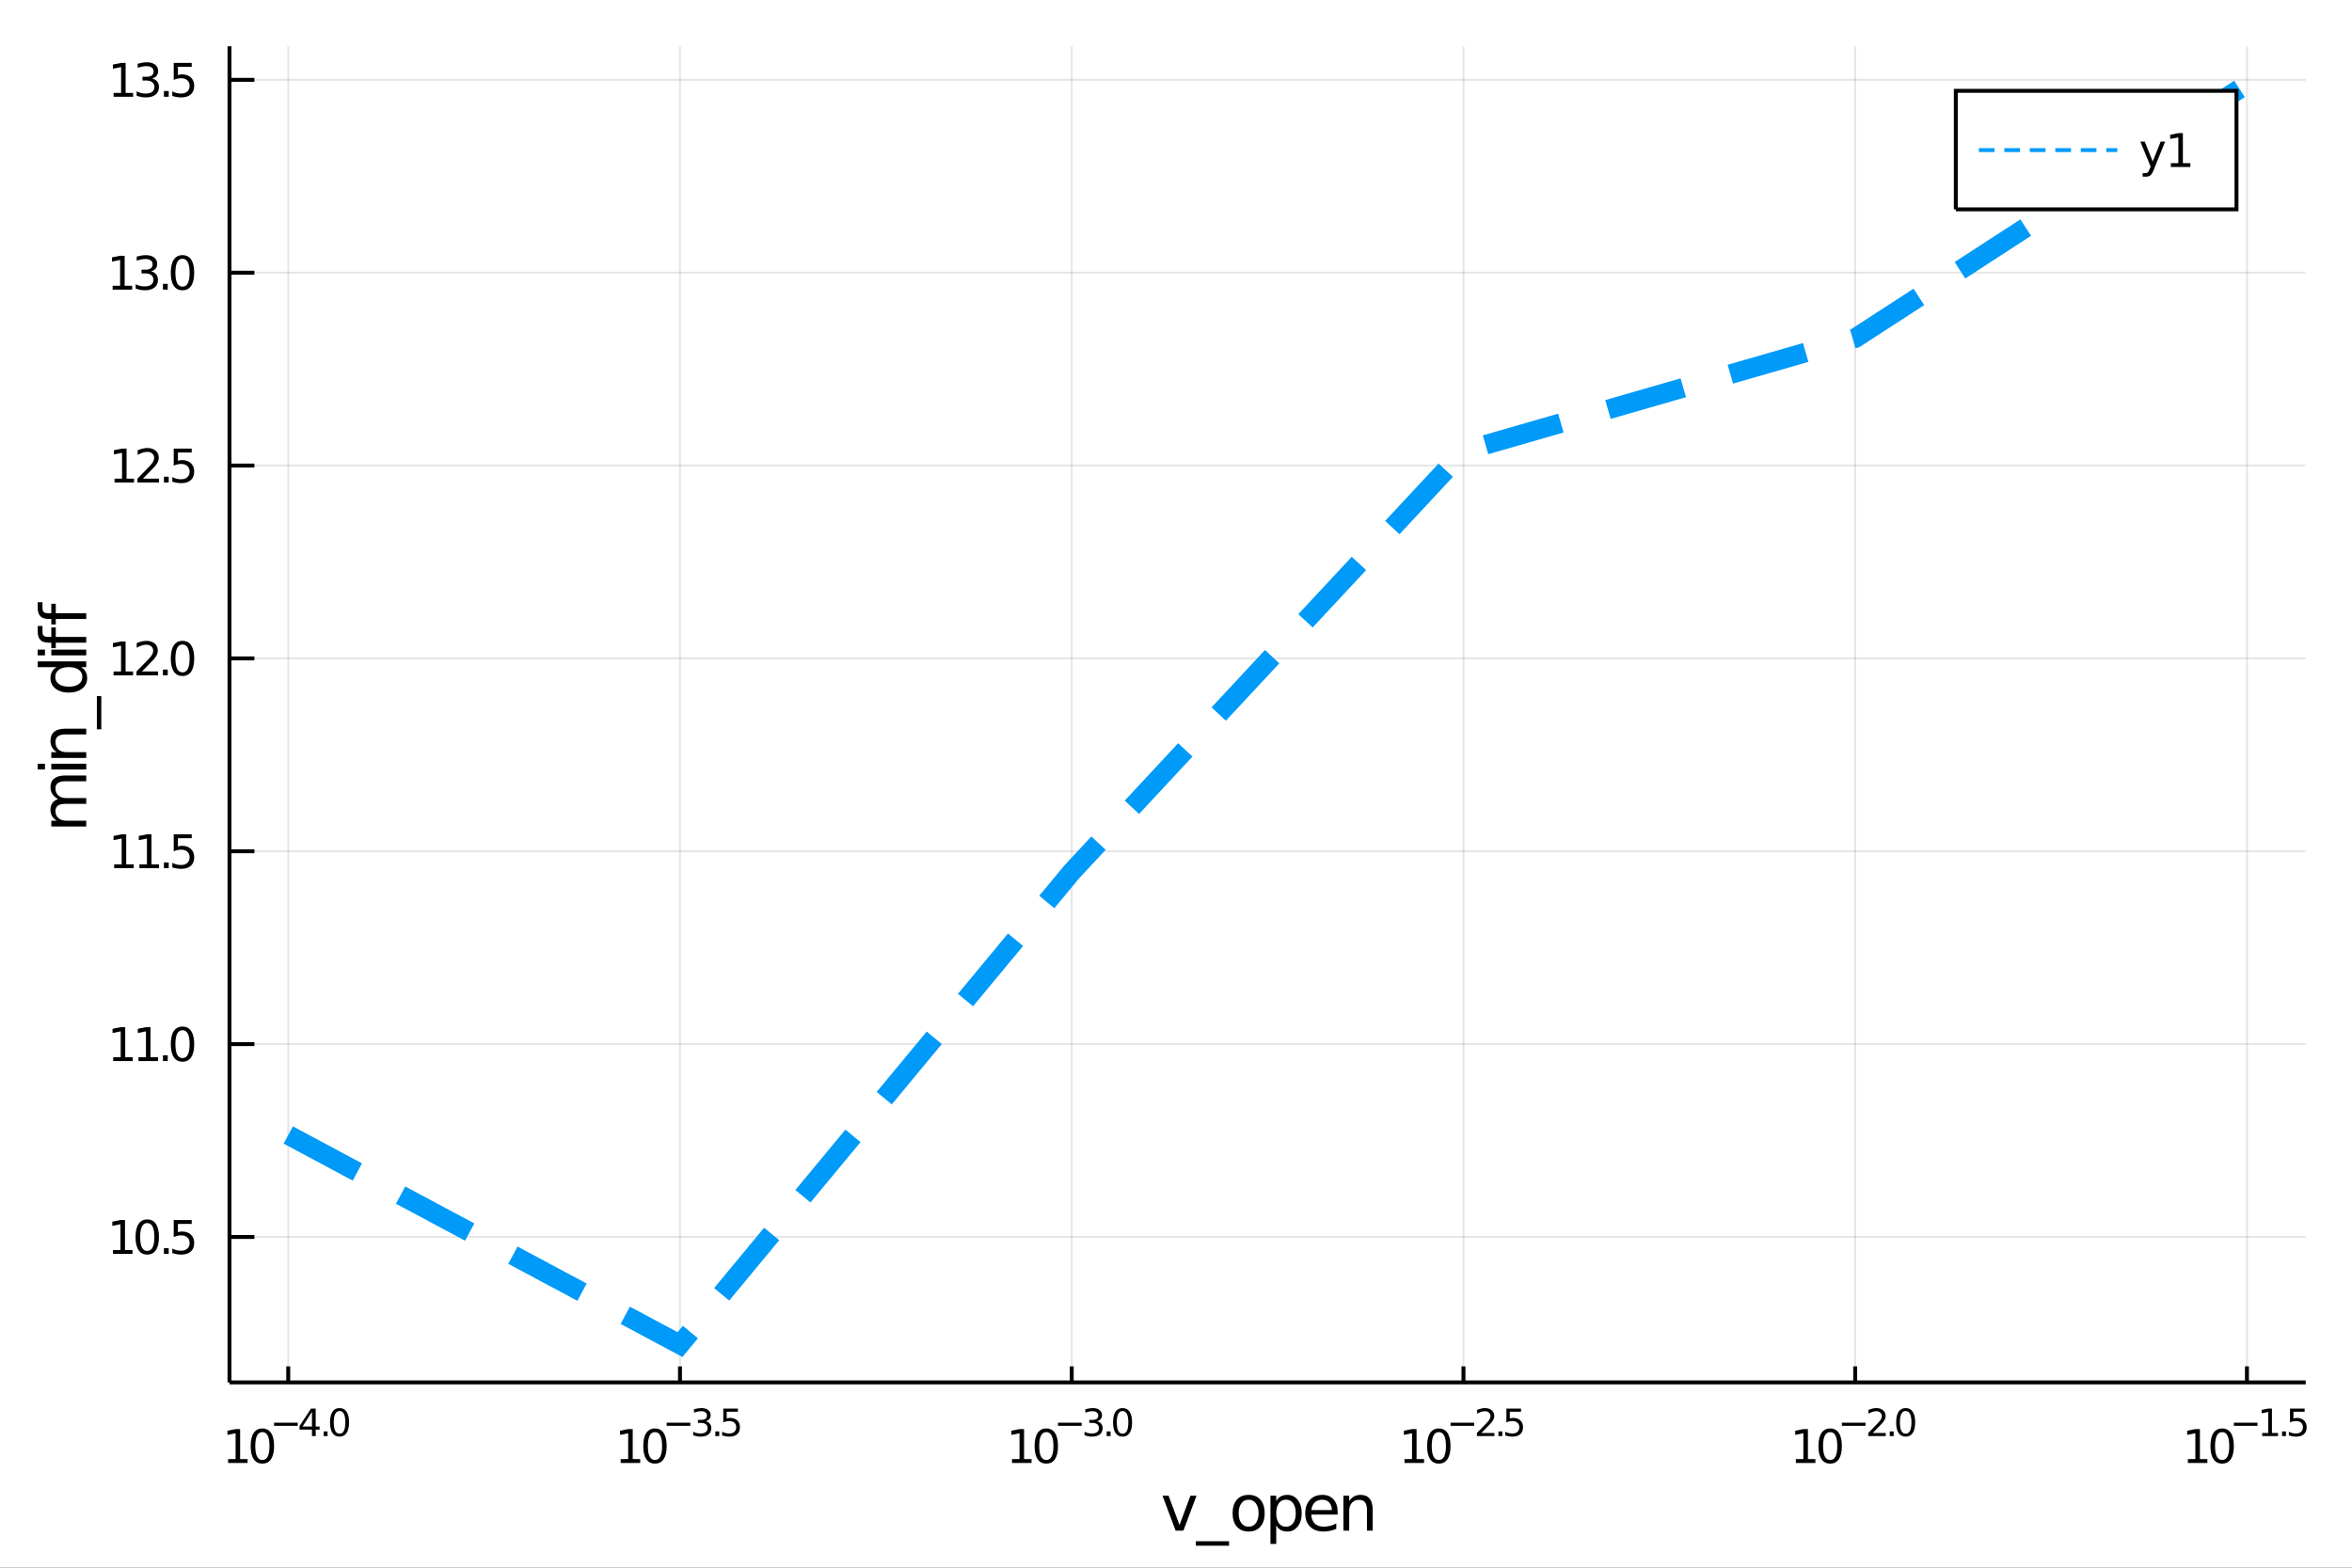 <?xml version="1.0" encoding="utf-8"?>
<svg xmlns="http://www.w3.org/2000/svg" xmlns:xlink="http://www.w3.org/1999/xlink" width="600" height="400" viewBox="0 0 2400 1600">
<rect x="0" y="0" width="2400" height="1600" fill="#333333" stroke="none"/>
<defs>
  <clipPath id="clip120">
    <rect x="0" y="0" width="2400" height="1600"/>
  </clipPath>
</defs>
<path clip-path="url(#clip120)" d="
M0 1600 L2400 1600 L2400 0 L0 0  Z
  " fill="#ffffff" fill-rule="evenodd" fill-opacity="1"/>
<defs>
  <clipPath id="clip121">
    <rect x="480" y="0" width="1681" height="1600"/>
  </clipPath>
</defs>
<path clip-path="url(#clip120)" d="
M234.172 1410.9 L2352.76 1410.9 L2352.76 47.244 L234.172 47.244  Z
  " fill="#ffffff" fill-rule="evenodd" fill-opacity="1"/>
<defs>
  <clipPath id="clip122">
    <rect x="234" y="47" width="2120" height="1365"/>
  </clipPath>
</defs>
<polyline clip-path="url(#clip122)" style="stroke:#000000; stroke-width:2; stroke-opacity:0.1; fill:none" points="
  294.132,1410.9 294.132,47.244 
  "/>
<polyline clip-path="url(#clip122)" style="stroke:#000000; stroke-width:2; stroke-opacity:0.1; fill:none" points="
  693.865,1410.9 693.865,47.244 
  "/>
<polyline clip-path="url(#clip122)" style="stroke:#000000; stroke-width:2; stroke-opacity:0.1; fill:none" points="
  1093.6,1410.9 1093.6,47.244 
  "/>
<polyline clip-path="url(#clip122)" style="stroke:#000000; stroke-width:2; stroke-opacity:0.1; fill:none" points="
  1493.33,1410.9 1493.33,47.244 
  "/>
<polyline clip-path="url(#clip122)" style="stroke:#000000; stroke-width:2; stroke-opacity:0.1; fill:none" points="
  1893.06,1410.9 1893.06,47.244 
  "/>
<polyline clip-path="url(#clip122)" style="stroke:#000000; stroke-width:2; stroke-opacity:0.1; fill:none" points="
  2292.8,1410.9 2292.8,47.244 
  "/>
<polyline clip-path="url(#clip120)" style="stroke:#000000; stroke-width:4; stroke-opacity:1; fill:none" points="
  234.172,1410.9 2352.76,1410.9 
  "/>
<polyline clip-path="url(#clip120)" style="stroke:#000000; stroke-width:4; stroke-opacity:1; fill:none" points="
  294.132,1410.9 294.132,1394.53 
  "/>
<polyline clip-path="url(#clip120)" style="stroke:#000000; stroke-width:4; stroke-opacity:1; fill:none" points="
  693.865,1410.9 693.865,1394.53 
  "/>
<polyline clip-path="url(#clip120)" style="stroke:#000000; stroke-width:4; stroke-opacity:1; fill:none" points="
  1093.6,1410.9 1093.6,1394.53 
  "/>
<polyline clip-path="url(#clip120)" style="stroke:#000000; stroke-width:4; stroke-opacity:1; fill:none" points="
  1493.33,1410.9 1493.33,1394.53 
  "/>
<polyline clip-path="url(#clip120)" style="stroke:#000000; stroke-width:4; stroke-opacity:1; fill:none" points="
  1893.06,1410.9 1893.06,1394.53 
  "/>
<polyline clip-path="url(#clip120)" style="stroke:#000000; stroke-width:4; stroke-opacity:1; fill:none" points="
  2292.8,1410.9 2292.8,1394.53 
  "/>
<path clip-path="url(#clip120)" d="M 0 0 M232.761 1489.17 L240.4 1489.17 L240.4 1462.8 L232.09 1464.47 L232.09 1460.21 L240.354 1458.54 L245.03 1458.54 L245.03 1489.17 L252.668 1489.17 L252.668 1493.1 L232.761 1493.1 L232.761 1489.17 Z" fill="#000000" fill-rule="evenodd" fill-opacity="1" /><path clip-path="url(#clip120)" d="M 0 0 M267.738 1461.62 Q264.127 1461.62 262.298 1465.19 Q260.493 1468.73 260.493 1475.86 Q260.493 1482.97 262.298 1486.53 Q264.127 1490.07 267.738 1490.07 Q271.372 1490.07 273.178 1486.53 Q275.006 1482.97 275.006 1475.86 Q275.006 1468.73 273.178 1465.19 Q271.372 1461.62 267.738 1461.62 M267.738 1457.92 Q273.548 1457.92 276.604 1462.53 Q279.682 1467.11 279.682 1475.86 Q279.682 1484.59 276.604 1489.19 Q273.548 1493.78 267.738 1493.78 Q261.928 1493.78 258.849 1489.19 Q255.793 1484.59 255.793 1475.86 Q255.793 1467.11 258.849 1462.53 Q261.928 1457.92 267.738 1457.92 Z" fill="#000000" fill-rule="evenodd" fill-opacity="1" /><path clip-path="url(#clip120)" d="M 0 0 M279.682 1452.02 L303.794 1452.02 L303.794 1455.22 L279.682 1455.22 L279.682 1452.02 Z" fill="#000000" fill-rule="evenodd" fill-opacity="1" /><path clip-path="url(#clip120)" d="M 0 0 M318.351 1440.92 L308.759 1455.91 L318.351 1455.91 L318.351 1440.92 M317.354 1437.61 L322.131 1437.61 L322.131 1455.91 L326.137 1455.91 L326.137 1459.07 L322.131 1459.07 L322.131 1465.69 L318.351 1465.69 L318.351 1459.07 L305.675 1459.07 L305.675 1455.41 L317.354 1437.61 Z" fill="#000000" fill-rule="evenodd" fill-opacity="1" /><path clip-path="url(#clip120)" d="M 0 0 M330.256 1460.92 L334.225 1460.92 L334.225 1465.69 L330.256 1465.69 L330.256 1460.92 Z" fill="#000000" fill-rule="evenodd" fill-opacity="1" /><path clip-path="url(#clip120)" d="M 0 0 M346.469 1440.11 Q343.535 1440.11 342.049 1443.01 Q340.582 1445.89 340.582 1451.68 Q340.582 1457.46 342.049 1460.35 Q343.535 1463.23 346.469 1463.23 Q349.421 1463.23 350.888 1460.35 Q352.374 1457.46 352.374 1451.68 Q352.374 1445.89 350.888 1443.01 Q349.421 1440.11 346.469 1440.11 M346.469 1437.11 Q351.189 1437.11 353.672 1440.85 Q356.173 1444.57 356.173 1451.68 Q356.173 1458.77 353.672 1462.51 Q351.189 1466.24 346.469 1466.24 Q341.748 1466.24 339.246 1462.51 Q336.764 1458.77 336.764 1451.68 Q336.764 1444.57 339.246 1440.85 Q341.748 1437.11 346.469 1437.11 Z" fill="#000000" fill-rule="evenodd" fill-opacity="1" /><path clip-path="url(#clip120)" d="M 0 0 M633.359 1489.17 L640.998 1489.17 L640.998 1462.8 L632.688 1464.47 L632.688 1460.21 L640.952 1458.54 L645.628 1458.54 L645.628 1489.17 L653.267 1489.17 L653.267 1493.1 L633.359 1493.1 L633.359 1489.17 Z" fill="#000000" fill-rule="evenodd" fill-opacity="1" /><path clip-path="url(#clip120)" d="M 0 0 M668.336 1461.62 Q664.725 1461.62 662.896 1465.19 Q661.091 1468.73 661.091 1475.86 Q661.091 1482.97 662.896 1486.53 Q664.725 1490.07 668.336 1490.07 Q671.97 1490.07 673.776 1486.53 Q675.604 1482.97 675.604 1475.86 Q675.604 1468.73 673.776 1465.19 Q671.97 1461.62 668.336 1461.62 M668.336 1457.92 Q674.146 1457.92 677.202 1462.53 Q680.28 1467.11 680.28 1475.86 Q680.28 1484.59 677.202 1489.19 Q674.146 1493.78 668.336 1493.78 Q662.526 1493.78 659.447 1489.19 Q656.392 1484.59 656.392 1475.86 Q656.392 1467.11 659.447 1462.53 Q662.526 1457.92 668.336 1457.92 Z" fill="#000000" fill-rule="evenodd" fill-opacity="1" /><path clip-path="url(#clip120)" d="M 0 0 M680.28 1452.02 L704.392 1452.02 L704.392 1455.22 L680.28 1455.22 L680.28 1452.02 Z" fill="#000000" fill-rule="evenodd" fill-opacity="1" /><path clip-path="url(#clip120)" d="M 0 0 M720.021 1450.55 Q722.748 1451.14 724.272 1452.98 Q725.814 1454.82 725.814 1457.53 Q725.814 1461.69 722.955 1463.96 Q720.096 1466.24 714.83 1466.24 Q713.062 1466.24 711.181 1465.88 Q709.319 1465.54 707.326 1464.85 L707.326 1461.18 Q708.906 1462.1 710.786 1462.57 Q712.667 1463.04 714.717 1463.04 Q718.291 1463.04 720.153 1461.63 Q722.034 1460.22 722.034 1457.53 Q722.034 1455.05 720.284 1453.66 Q718.554 1452.25 715.451 1452.25 L712.178 1452.25 L712.178 1449.12 L715.601 1449.12 Q718.404 1449.12 719.889 1448.01 Q721.375 1446.89 721.375 1444.78 Q721.375 1442.62 719.833 1441.47 Q718.31 1440.3 715.451 1440.3 Q713.89 1440.3 712.103 1440.64 Q710.316 1440.98 708.172 1441.69 L708.172 1438.31 Q710.335 1437.71 712.216 1437.41 Q714.115 1437.11 715.789 1437.11 Q720.115 1437.11 722.635 1439.08 Q725.156 1441.04 725.156 1444.38 Q725.156 1446.72 723.82 1448.33 Q722.485 1449.93 720.021 1450.55 Z" fill="#000000" fill-rule="evenodd" fill-opacity="1" /><path clip-path="url(#clip120)" d="M 0 0 M729.933 1460.92 L733.901 1460.92 L733.901 1465.69 L729.933 1465.69 L729.933 1460.92 Z" fill="#000000" fill-rule="evenodd" fill-opacity="1" /><path clip-path="url(#clip120)" d="M 0 0 M738.058 1437.61 L752.972 1437.61 L752.972 1440.81 L741.537 1440.81 L741.537 1447.69 Q742.365 1447.41 743.192 1447.28 Q744.02 1447.13 744.847 1447.13 Q749.549 1447.13 752.295 1449.71 Q755.041 1452.28 755.041 1456.68 Q755.041 1461.22 752.22 1463.74 Q749.399 1466.24 744.264 1466.24 Q742.496 1466.24 740.653 1465.94 Q738.829 1465.64 736.873 1465.04 L736.873 1461.22 Q738.566 1462.14 740.371 1462.59 Q742.177 1463.04 744.189 1463.04 Q747.443 1463.04 749.342 1461.33 Q751.242 1459.62 751.242 1456.68 Q751.242 1453.75 749.342 1452.04 Q747.443 1450.33 744.189 1450.33 Q742.666 1450.33 741.142 1450.67 Q739.638 1451 738.058 1451.72 L738.058 1437.61 Z" fill="#000000" fill-rule="evenodd" fill-opacity="1" /><path clip-path="url(#clip120)" d="M 0 0 M1032.69 1489.17 L1040.33 1489.17 L1040.33 1462.8 L1032.02 1464.47 L1032.02 1460.21 L1040.28 1458.54 L1044.96 1458.54 L1044.96 1489.17 L1052.6 1489.17 L1052.6 1493.1 L1032.69 1493.1 L1032.69 1489.17 Z" fill="#000000" fill-rule="evenodd" fill-opacity="1" /><path clip-path="url(#clip120)" d="M 0 0 M1067.66 1461.62 Q1064.05 1461.62 1062.22 1465.19 Q1060.42 1468.73 1060.42 1475.86 Q1060.42 1482.97 1062.22 1486.53 Q1064.05 1490.07 1067.66 1490.07 Q1071.3 1490.07 1073.1 1486.53 Q1074.93 1482.97 1074.93 1475.86 Q1074.93 1468.73 1073.1 1465.19 Q1071.3 1461.62 1067.66 1461.62 M1067.66 1457.92 Q1073.47 1457.92 1076.53 1462.53 Q1079.61 1467.11 1079.61 1475.86 Q1079.61 1484.59 1076.53 1489.19 Q1073.47 1493.78 1067.66 1493.78 Q1061.85 1493.78 1058.78 1489.19 Q1055.72 1484.59 1055.72 1475.86 Q1055.72 1467.11 1058.78 1462.53 Q1061.85 1457.92 1067.66 1457.92 Z" fill="#000000" fill-rule="evenodd" fill-opacity="1" /><path clip-path="url(#clip120)" d="M 0 0 M1079.61 1452.02 L1103.72 1452.02 L1103.72 1455.22 L1079.61 1455.22 L1079.61 1452.02 Z" fill="#000000" fill-rule="evenodd" fill-opacity="1" /><path clip-path="url(#clip120)" d="M 0 0 M1119.35 1450.55 Q1122.08 1451.14 1123.6 1452.98 Q1125.14 1454.82 1125.14 1457.53 Q1125.14 1461.69 1122.28 1463.96 Q1119.42 1466.24 1114.16 1466.24 Q1112.39 1466.24 1110.51 1465.88 Q1108.65 1465.54 1106.65 1464.85 L1106.65 1461.18 Q1108.23 1462.1 1110.11 1462.57 Q1112 1463.04 1114.05 1463.04 Q1117.62 1463.04 1119.48 1461.63 Q1121.36 1460.22 1121.36 1457.53 Q1121.36 1455.05 1119.61 1453.66 Q1117.88 1452.25 1114.78 1452.25 L1111.51 1452.25 L1111.51 1449.12 L1114.93 1449.12 Q1117.73 1449.12 1119.22 1448.01 Q1120.7 1446.89 1120.7 1444.78 Q1120.7 1442.62 1119.16 1441.47 Q1117.64 1440.3 1114.78 1440.3 Q1113.22 1440.3 1111.43 1440.64 Q1109.64 1440.98 1107.5 1441.69 L1107.5 1438.31 Q1109.66 1437.71 1111.54 1437.41 Q1113.44 1437.11 1115.12 1437.11 Q1119.44 1437.11 1121.96 1439.08 Q1124.48 1441.04 1124.48 1444.38 Q1124.48 1446.72 1123.15 1448.33 Q1121.81 1449.93 1119.35 1450.55 Z" fill="#000000" fill-rule="evenodd" fill-opacity="1" /><path clip-path="url(#clip120)" d="M 0 0 M1129.26 1460.92 L1133.23 1460.92 L1133.23 1465.69 L1129.26 1465.69 L1129.26 1460.92 Z" fill="#000000" fill-rule="evenodd" fill-opacity="1" /><path clip-path="url(#clip120)" d="M 0 0 M1145.47 1440.11 Q1142.54 1440.11 1141.05 1443.01 Q1139.59 1445.89 1139.59 1451.68 Q1139.59 1457.46 1141.05 1460.35 Q1142.54 1463.23 1145.47 1463.23 Q1148.43 1463.23 1149.89 1460.35 Q1151.38 1457.46 1151.38 1451.68 Q1151.38 1445.89 1149.89 1443.01 Q1148.43 1440.11 1145.47 1440.11 M1145.47 1437.11 Q1150.19 1437.11 1152.68 1440.85 Q1155.18 1444.57 1155.18 1451.68 Q1155.18 1458.77 1152.68 1462.51 Q1150.19 1466.24 1145.47 1466.24 Q1140.75 1466.24 1138.25 1462.51 Q1135.77 1458.77 1135.77 1451.68 Q1135.77 1444.57 1138.25 1440.85 Q1140.75 1437.11 1145.47 1437.11 Z" fill="#000000" fill-rule="evenodd" fill-opacity="1" /><path clip-path="url(#clip120)" d="M 0 0 M1433.21 1489.17 L1440.85 1489.17 L1440.85 1462.8 L1432.54 1464.47 L1432.54 1460.21 L1440.8 1458.54 L1445.48 1458.54 L1445.48 1489.17 L1453.12 1489.17 L1453.12 1493.1 L1433.21 1493.1 L1433.21 1489.17 Z" fill="#000000" fill-rule="evenodd" fill-opacity="1" /><path clip-path="url(#clip120)" d="M 0 0 M1468.19 1461.62 Q1464.58 1461.62 1462.75 1465.19 Q1460.94 1468.73 1460.94 1475.86 Q1460.94 1482.97 1462.75 1486.53 Q1464.58 1490.07 1468.19 1490.07 Q1471.82 1490.07 1473.63 1486.53 Q1475.46 1482.97 1475.46 1475.86 Q1475.46 1468.73 1473.63 1465.19 Q1471.82 1461.62 1468.19 1461.62 M1468.19 1457.92 Q1474 1457.92 1477.05 1462.53 Q1480.13 1467.11 1480.13 1475.86 Q1480.13 1484.59 1477.05 1489.19 Q1474 1493.78 1468.19 1493.78 Q1462.38 1493.78 1459.3 1489.19 Q1456.24 1484.59 1456.24 1475.86 Q1456.24 1467.11 1459.3 1462.53 Q1462.38 1457.92 1468.19 1457.92 Z" fill="#000000" fill-rule="evenodd" fill-opacity="1" /><path clip-path="url(#clip120)" d="M 0 0 M1480.13 1452.02 L1504.24 1452.02 L1504.24 1455.22 L1480.13 1455.22 L1480.13 1452.02 Z" fill="#000000" fill-rule="evenodd" fill-opacity="1" /><path clip-path="url(#clip120)" d="M 0 0 M1511.63 1462.5 L1524.89 1462.5 L1524.89 1465.69 L1507.06 1465.69 L1507.06 1462.5 Q1509.23 1460.26 1512.95 1456.5 Q1516.69 1452.72 1517.65 1451.63 Q1519.48 1449.58 1520.19 1448.16 Q1520.93 1446.74 1520.93 1445.36 Q1520.93 1443.12 1519.35 1441.71 Q1517.78 1440.3 1515.26 1440.3 Q1513.48 1440.3 1511.48 1440.92 Q1509.51 1441.54 1507.25 1442.8 L1507.25 1438.97 Q1509.55 1438.05 1511.54 1437.58 Q1513.53 1437.11 1515.19 1437.11 Q1519.55 1437.11 1522.15 1439.29 Q1524.74 1441.47 1524.74 1445.12 Q1524.74 1446.85 1524.09 1448.41 Q1523.45 1449.95 1521.73 1452.06 Q1521.26 1452.6 1518.74 1455.22 Q1516.22 1457.81 1511.63 1462.5 Z" fill="#000000" fill-rule="evenodd" fill-opacity="1" /><path clip-path="url(#clip120)" d="M 0 0 M1529.01 1460.92 L1532.98 1460.92 L1532.98 1465.69 L1529.01 1465.69 L1529.01 1460.92 Z" fill="#000000" fill-rule="evenodd" fill-opacity="1" /><path clip-path="url(#clip120)" d="M 0 0 M1537.14 1437.61 L1552.05 1437.61 L1552.05 1440.81 L1540.62 1440.81 L1540.62 1447.69 Q1541.44 1447.41 1542.27 1447.28 Q1543.1 1447.13 1543.93 1447.13 Q1548.63 1447.13 1551.38 1449.71 Q1554.12 1452.28 1554.12 1456.68 Q1554.12 1461.22 1551.3 1463.74 Q1548.48 1466.24 1543.34 1466.24 Q1541.58 1466.24 1539.73 1465.94 Q1537.91 1465.64 1535.95 1465.04 L1535.95 1461.22 Q1537.65 1462.14 1539.45 1462.59 Q1541.26 1463.04 1543.27 1463.04 Q1546.52 1463.04 1548.42 1461.33 Q1550.32 1459.62 1550.32 1456.68 Q1550.32 1453.75 1548.42 1452.04 Q1546.52 1450.33 1543.27 1450.33 Q1541.75 1450.33 1540.22 1450.67 Q1538.72 1451 1537.14 1451.72 L1537.14 1437.61 Z" fill="#000000" fill-rule="evenodd" fill-opacity="1" /><path clip-path="url(#clip120)" d="M 0 0 M1832.54 1489.17 L1840.18 1489.17 L1840.18 1462.8 L1831.87 1464.47 L1831.87 1460.21 L1840.13 1458.54 L1844.81 1458.54 L1844.81 1489.17 L1852.45 1489.17 L1852.45 1493.1 L1832.54 1493.1 L1832.54 1489.17 Z" fill="#000000" fill-rule="evenodd" fill-opacity="1" /><path clip-path="url(#clip120)" d="M 0 0 M1867.52 1461.62 Q1863.9 1461.62 1862.08 1465.19 Q1860.27 1468.73 1860.27 1475.86 Q1860.27 1482.97 1862.08 1486.53 Q1863.9 1490.07 1867.52 1490.07 Q1871.15 1490.07 1872.96 1486.53 Q1874.78 1482.97 1874.78 1475.86 Q1874.78 1468.73 1872.96 1465.19 Q1871.15 1461.62 1867.52 1461.62 M1867.52 1457.92 Q1873.33 1457.92 1876.38 1462.53 Q1879.46 1467.11 1879.46 1475.86 Q1879.46 1484.59 1876.38 1489.19 Q1873.33 1493.78 1867.52 1493.78 Q1861.71 1493.78 1858.63 1489.19 Q1855.57 1484.59 1855.57 1475.86 Q1855.57 1467.11 1858.63 1462.53 Q1861.71 1457.92 1867.52 1457.92 Z" fill="#000000" fill-rule="evenodd" fill-opacity="1" /><path clip-path="url(#clip120)" d="M 0 0 M1879.46 1452.02 L1903.57 1452.02 L1903.57 1455.22 L1879.46 1455.22 L1879.46 1452.02 Z" fill="#000000" fill-rule="evenodd" fill-opacity="1" /><path clip-path="url(#clip120)" d="M 0 0 M1910.96 1462.5 L1924.22 1462.5 L1924.22 1465.69 L1906.39 1465.69 L1906.39 1462.5 Q1908.56 1460.26 1912.28 1456.5 Q1916.02 1452.72 1916.98 1451.63 Q1918.81 1449.58 1919.52 1448.16 Q1920.25 1446.74 1920.25 1445.36 Q1920.25 1443.12 1918.67 1441.71 Q1917.11 1440.3 1914.59 1440.3 Q1912.81 1440.3 1910.81 1440.92 Q1908.84 1441.54 1906.58 1442.8 L1906.58 1438.97 Q1908.88 1438.05 1910.87 1437.58 Q1912.86 1437.11 1914.52 1437.11 Q1918.88 1437.11 1921.48 1439.29 Q1924.07 1441.47 1924.07 1445.12 Q1924.07 1446.85 1923.41 1448.41 Q1922.77 1449.95 1921.06 1452.06 Q1920.59 1452.6 1918.07 1455.22 Q1915.55 1457.81 1910.96 1462.5 Z" fill="#000000" fill-rule="evenodd" fill-opacity="1" /><path clip-path="url(#clip120)" d="M 0 0 M1928.34 1460.92 L1932.31 1460.92 L1932.31 1465.69 L1928.34 1465.69 L1928.34 1460.92 Z" fill="#000000" fill-rule="evenodd" fill-opacity="1" /><path clip-path="url(#clip120)" d="M 0 0 M1944.55 1440.11 Q1941.62 1440.11 1940.13 1443.01 Q1938.67 1445.89 1938.67 1451.68 Q1938.67 1457.46 1940.13 1460.35 Q1941.62 1463.23 1944.55 1463.23 Q1947.51 1463.23 1948.97 1460.35 Q1950.46 1457.46 1950.46 1451.68 Q1950.46 1445.89 1948.97 1443.01 Q1947.51 1440.11 1944.55 1440.11 M1944.55 1437.11 Q1949.27 1437.11 1951.76 1440.85 Q1954.26 1444.57 1954.26 1451.68 Q1954.26 1458.77 1951.76 1462.51 Q1949.27 1466.24 1944.55 1466.24 Q1939.83 1466.24 1937.33 1462.51 Q1934.85 1458.77 1934.85 1451.68 Q1934.85 1444.57 1937.33 1440.85 Q1939.83 1437.11 1944.55 1437.11 Z" fill="#000000" fill-rule="evenodd" fill-opacity="1" /><path clip-path="url(#clip120)" d="M 0 0 M2232.53 1489.17 L2240.16 1489.17 L2240.16 1462.8 L2231.85 1464.47 L2231.85 1460.21 L2240.12 1458.54 L2244.79 1458.54 L2244.79 1489.17 L2252.43 1489.17 L2252.43 1493.1 L2232.53 1493.1 L2232.53 1489.17 Z" fill="#000000" fill-rule="evenodd" fill-opacity="1" /><path clip-path="url(#clip120)" d="M 0 0 M2267.5 1461.62 Q2263.89 1461.62 2262.06 1465.19 Q2260.26 1468.73 2260.26 1475.86 Q2260.26 1482.97 2262.06 1486.53 Q2263.89 1490.07 2267.5 1490.07 Q2271.14 1490.07 2272.94 1486.53 Q2274.77 1482.97 2274.77 1475.86 Q2274.77 1468.73 2272.94 1465.19 Q2271.14 1461.62 2267.5 1461.62 M2267.5 1457.92 Q2273.31 1457.92 2276.37 1462.53 Q2279.45 1467.11 2279.45 1475.86 Q2279.45 1484.59 2276.37 1489.19 Q2273.31 1493.78 2267.5 1493.78 Q2261.69 1493.78 2258.61 1489.19 Q2255.56 1484.59 2255.56 1475.86 Q2255.56 1467.11 2258.61 1462.53 Q2261.69 1457.92 2267.5 1457.92 Z" fill="#000000" fill-rule="evenodd" fill-opacity="1" /><path clip-path="url(#clip120)" d="M 0 0 M2279.45 1452.02 L2303.56 1452.02 L2303.56 1455.22 L2279.45 1455.22 L2279.45 1452.02 Z" fill="#000000" fill-rule="evenodd" fill-opacity="1" /><path clip-path="url(#clip120)" d="M 0 0 M2308.34 1462.5 L2314.54 1462.5 L2314.54 1441.07 L2307.79 1442.43 L2307.79 1438.97 L2314.5 1437.61 L2318.3 1437.61 L2318.3 1462.5 L2324.51 1462.5 L2324.51 1465.69 L2308.34 1465.69 L2308.34 1462.5 Z" fill="#000000" fill-rule="evenodd" fill-opacity="1" /><path clip-path="url(#clip120)" d="M 0 0 M2328.63 1460.92 L2332.6 1460.92 L2332.6 1465.69 L2328.63 1465.69 L2328.63 1460.92 Z" fill="#000000" fill-rule="evenodd" fill-opacity="1" /><path clip-path="url(#clip120)" d="M 0 0 M2336.75 1437.61 L2351.67 1437.61 L2351.67 1440.81 L2340.23 1440.81 L2340.23 1447.69 Q2341.06 1447.41 2341.89 1447.28 Q2342.72 1447.13 2343.54 1447.13 Q2348.25 1447.13 2350.99 1449.71 Q2353.74 1452.28 2353.74 1456.68 Q2353.74 1461.22 2350.92 1463.74 Q2348.1 1466.24 2342.96 1466.24 Q2341.19 1466.24 2339.35 1465.94 Q2337.53 1465.64 2335.57 1465.04 L2335.57 1461.22 Q2337.26 1462.14 2339.07 1462.59 Q2340.87 1463.04 2342.89 1463.04 Q2346.14 1463.04 2348.04 1461.33 Q2349.94 1459.62 2349.94 1456.68 Q2349.94 1453.75 2348.04 1452.04 Q2346.14 1450.33 2342.89 1450.33 Q2341.36 1450.33 2339.84 1450.67 Q2338.33 1451 2336.75 1451.72 L2336.75 1437.61 Z" fill="#000000" fill-rule="evenodd" fill-opacity="1" /><path clip-path="url(#clip120)" d="M 0 0 M1186.23 1526.54 L1192.44 1526.54 L1203.58 1556.46 L1214.72 1526.54 L1220.93 1526.54 L1207.56 1562.19 L1199.6 1562.19 L1186.23 1526.54 Z" fill="#000000" fill-rule="evenodd" fill-opacity="1" /><path clip-path="url(#clip120)" d="M 0 0 M1254.16 1573.01 L1254.16 1577.56 L1220.29 1577.56 L1220.29 1573.01 L1254.16 1573.01 Z" fill="#000000" fill-rule="evenodd" fill-opacity="1" /><path clip-path="url(#clip120)" d="M 0 0 M1274.11 1530.64 Q1269.4 1530.64 1266.66 1534.34 Q1263.93 1538 1263.93 1544.39 Q1263.93 1550.79 1266.63 1554.48 Q1269.37 1558.14 1274.11 1558.14 Q1278.79 1558.14 1281.53 1554.45 Q1284.27 1550.76 1284.27 1544.39 Q1284.27 1538.06 1281.53 1534.37 Q1278.79 1530.64 1274.11 1530.64 M1274.11 1525.68 Q1281.75 1525.68 1286.11 1530.64 Q1290.47 1535.61 1290.47 1544.39 Q1290.47 1553.15 1286.11 1558.14 Q1281.75 1563.11 1274.11 1563.11 Q1266.44 1563.11 1262.08 1558.14 Q1257.75 1553.15 1257.75 1544.39 Q1257.75 1535.61 1262.08 1530.64 Q1266.44 1525.68 1274.11 1525.68 Z" fill="#000000" fill-rule="evenodd" fill-opacity="1" /><path clip-path="url(#clip120)" d="M 0 0 M1302.28 1556.84 L1302.28 1575.74 L1296.39 1575.74 L1296.39 1526.54 L1302.28 1526.54 L1302.28 1531.95 Q1304.13 1528.77 1306.93 1527.24 Q1309.76 1525.68 1313.67 1525.68 Q1320.17 1525.68 1324.21 1530.83 Q1328.28 1535.99 1328.28 1544.39 Q1328.28 1552.8 1324.21 1557.95 Q1320.17 1563.11 1313.67 1563.11 Q1309.76 1563.11 1306.93 1561.58 Q1304.13 1560.02 1302.28 1556.84 M1322.2 1544.39 Q1322.2 1537.93 1319.53 1534.27 Q1316.89 1530.58 1312.24 1530.58 Q1307.6 1530.58 1304.92 1534.27 Q1302.28 1537.93 1302.28 1544.39 Q1302.28 1550.85 1304.92 1554.55 Q1307.6 1558.21 1312.24 1558.21 Q1316.89 1558.21 1319.53 1554.55 Q1322.2 1550.85 1322.2 1544.39 Z" fill="#000000" fill-rule="evenodd" fill-opacity="1" /><path clip-path="url(#clip120)" d="M 0 0 M1364.92 1542.9 L1364.92 1545.76 L1337.99 1545.76 Q1338.37 1551.81 1341.62 1554.99 Q1344.9 1558.14 1350.72 1558.14 Q1354.1 1558.14 1357.25 1557.32 Q1360.43 1556.49 1363.55 1554.83 L1363.55 1560.37 Q1360.4 1561.71 1357.09 1562.41 Q1353.78 1563.11 1350.37 1563.11 Q1341.84 1563.11 1336.85 1558.14 Q1331.88 1553.18 1331.88 1544.71 Q1331.88 1535.96 1336.59 1530.83 Q1341.33 1525.68 1349.35 1525.68 Q1356.55 1525.68 1360.72 1530.33 Q1364.92 1534.94 1364.92 1542.9 M1359.06 1541.18 Q1359 1536.37 1356.36 1533.51 Q1353.75 1530.64 1349.42 1530.64 Q1344.52 1530.64 1341.56 1533.41 Q1338.63 1536.18 1338.18 1541.21 L1359.06 1541.18 Z" fill="#000000" fill-rule="evenodd" fill-opacity="1" /><path clip-path="url(#clip120)" d="M 0 0 M1400.69 1540.67 L1400.69 1562.19 L1394.84 1562.19 L1394.84 1540.86 Q1394.84 1535.8 1392.86 1533.29 Q1390.89 1530.77 1386.94 1530.77 Q1382.2 1530.77 1379.46 1533.79 Q1376.73 1536.82 1376.73 1542.04 L1376.73 1562.19 L1370.84 1562.19 L1370.84 1526.54 L1376.73 1526.54 L1376.73 1532.08 Q1378.83 1528.86 1381.66 1527.27 Q1384.53 1525.68 1388.25 1525.68 Q1394.39 1525.68 1397.54 1529.5 Q1400.69 1533.29 1400.69 1540.67 Z" fill="#000000" fill-rule="evenodd" fill-opacity="1" /><polyline clip-path="url(#clip122)" style="stroke:#000000; stroke-width:2; stroke-opacity:0.1; fill:none" points="
  234.172,1262.47 2352.76,1262.47 
  "/>
<polyline clip-path="url(#clip122)" style="stroke:#000000; stroke-width:2; stroke-opacity:0.1; fill:none" points="
  234.172,1065.64 2352.76,1065.64 
  "/>
<polyline clip-path="url(#clip122)" style="stroke:#000000; stroke-width:2; stroke-opacity:0.1; fill:none" points="
  234.172,868.807 2352.76,868.807 
  "/>
<polyline clip-path="url(#clip122)" style="stroke:#000000; stroke-width:2; stroke-opacity:0.1; fill:none" points="
  234.172,671.974 2352.76,671.974 
  "/>
<polyline clip-path="url(#clip122)" style="stroke:#000000; stroke-width:2; stroke-opacity:0.1; fill:none" points="
  234.172,475.141 2352.76,475.141 
  "/>
<polyline clip-path="url(#clip122)" style="stroke:#000000; stroke-width:2; stroke-opacity:0.1; fill:none" points="
  234.172,278.307 2352.76,278.307 
  "/>
<polyline clip-path="url(#clip122)" style="stroke:#000000; stroke-width:2; stroke-opacity:0.1; fill:none" points="
  234.172,81.474 2352.76,81.474 
  "/>
<polyline clip-path="url(#clip120)" style="stroke:#000000; stroke-width:4; stroke-opacity:1; fill:none" points="
  234.172,1410.9 234.172,47.244 
  "/>
<polyline clip-path="url(#clip120)" style="stroke:#000000; stroke-width:4; stroke-opacity:1; fill:none" points="
  234.172,1262.47 259.595,1262.47 
  "/>
<polyline clip-path="url(#clip120)" style="stroke:#000000; stroke-width:4; stroke-opacity:1; fill:none" points="
  234.172,1065.64 259.595,1065.64 
  "/>
<polyline clip-path="url(#clip120)" style="stroke:#000000; stroke-width:4; stroke-opacity:1; fill:none" points="
  234.172,868.807 259.595,868.807 
  "/>
<polyline clip-path="url(#clip120)" style="stroke:#000000; stroke-width:4; stroke-opacity:1; fill:none" points="
  234.172,671.974 259.595,671.974 
  "/>
<polyline clip-path="url(#clip120)" style="stroke:#000000; stroke-width:4; stroke-opacity:1; fill:none" points="
  234.172,475.141 259.595,475.141 
  "/>
<polyline clip-path="url(#clip120)" style="stroke:#000000; stroke-width:4; stroke-opacity:1; fill:none" points="
  234.172,278.307 259.595,278.307 
  "/>
<polyline clip-path="url(#clip120)" style="stroke:#000000; stroke-width:4; stroke-opacity:1; fill:none" points="
  234.172,81.474 259.595,81.474 
  "/>
<path clip-path="url(#clip120)" d="M 0 0 M115.279 1275.82 L122.918 1275.82 L122.918 1249.45 L114.607 1251.12 L114.607 1246.86 L122.871 1245.19 L127.547 1245.19 L127.547 1275.82 L135.186 1275.82 L135.186 1279.75 L115.279 1279.75 L115.279 1275.82 Z" fill="#000000" fill-rule="evenodd" fill-opacity="1" /><path clip-path="url(#clip120)" d="M 0 0 M150.255 1248.27 Q146.644 1248.27 144.816 1251.84 Q143.01 1255.38 143.01 1262.51 Q143.01 1269.62 144.816 1273.18 Q146.644 1276.72 150.255 1276.72 Q153.89 1276.72 155.695 1273.18 Q157.524 1269.62 157.524 1262.51 Q157.524 1255.38 155.695 1251.84 Q153.89 1248.27 150.255 1248.27 M150.255 1244.57 Q156.065 1244.57 159.121 1249.18 Q162.2 1253.76 162.2 1262.51 Q162.2 1271.24 159.121 1275.84 Q156.065 1280.43 150.255 1280.43 Q144.445 1280.43 141.366 1275.84 Q138.311 1271.24 138.311 1262.51 Q138.311 1253.76 141.366 1249.18 Q144.445 1244.57 150.255 1244.57 Z" fill="#000000" fill-rule="evenodd" fill-opacity="1" /><path clip-path="url(#clip120)" d="M 0 0 M167.269 1273.87 L172.153 1273.87 L172.153 1279.75 L167.269 1279.75 L167.269 1273.87 Z" fill="#000000" fill-rule="evenodd" fill-opacity="1" /><path clip-path="url(#clip120)" d="M 0 0 M177.269 1245.19 L195.625 1245.19 L195.625 1249.13 L181.551 1249.13 L181.551 1257.6 Q182.57 1257.25 183.588 1257.09 Q184.607 1256.91 185.626 1256.91 Q191.413 1256.91 194.792 1260.08 Q198.172 1263.25 198.172 1268.67 Q198.172 1274.24 194.7 1277.35 Q191.227 1280.43 184.908 1280.43 Q182.732 1280.43 180.464 1280.06 Q178.218 1279.68 175.811 1278.94 L175.811 1274.24 Q177.894 1275.38 180.116 1275.93 Q182.338 1276.49 184.815 1276.49 Q188.82 1276.49 191.158 1274.38 Q193.496 1272.28 193.496 1268.67 Q193.496 1265.06 191.158 1262.95 Q188.82 1260.84 184.815 1260.84 Q182.94 1260.84 181.065 1261.26 Q179.214 1261.68 177.269 1262.56 L177.269 1245.19 Z" fill="#000000" fill-rule="evenodd" fill-opacity="1" /><path clip-path="url(#clip120)" d="M 0 0 M115.51 1078.99 L123.149 1078.99 L123.149 1052.62 L114.839 1054.29 L114.839 1050.03 L123.103 1048.36 L127.779 1048.36 L127.779 1078.99 L135.417 1078.99 L135.417 1082.92 L115.51 1082.92 L115.51 1078.99 Z" fill="#000000" fill-rule="evenodd" fill-opacity="1" /><path clip-path="url(#clip120)" d="M 0 0 M141.297 1078.99 L148.936 1078.99 L148.936 1052.62 L140.626 1054.29 L140.626 1050.03 L148.89 1048.36 L153.566 1048.36 L153.566 1078.99 L161.204 1078.99 L161.204 1082.92 L141.297 1082.92 L141.297 1078.99 Z" fill="#000000" fill-rule="evenodd" fill-opacity="1" /><path clip-path="url(#clip120)" d="M 0 0 M166.274 1077.04 L171.158 1077.04 L171.158 1082.92 L166.274 1082.92 L166.274 1077.04 Z" fill="#000000" fill-rule="evenodd" fill-opacity="1" /><path clip-path="url(#clip120)" d="M 0 0 M186.227 1051.44 Q182.616 1051.44 180.788 1055 Q178.982 1058.55 178.982 1065.68 Q178.982 1072.78 180.788 1076.35 Q182.616 1079.89 186.227 1079.89 Q189.862 1079.89 191.667 1076.35 Q193.496 1072.78 193.496 1065.68 Q193.496 1058.55 191.667 1055 Q189.862 1051.44 186.227 1051.44 M186.227 1047.74 Q192.038 1047.74 195.093 1052.34 Q198.172 1056.93 198.172 1065.68 Q198.172 1074.4 195.093 1079.01 Q192.038 1083.59 186.227 1083.59 Q180.417 1083.59 177.339 1079.01 Q174.283 1074.4 174.283 1065.68 Q174.283 1056.93 177.339 1052.34 Q180.417 1047.74 186.227 1047.74 Z" fill="#000000" fill-rule="evenodd" fill-opacity="1" /><path clip-path="url(#clip120)" d="M 0 0 M116.506 882.152 L124.144 882.152 L124.144 855.787 L115.834 857.453 L115.834 853.194 L124.098 851.527 L128.774 851.527 L128.774 882.152 L136.413 882.152 L136.413 886.087 L116.506 886.087 L116.506 882.152 Z" fill="#000000" fill-rule="evenodd" fill-opacity="1" /><path clip-path="url(#clip120)" d="M 0 0 M142.292 882.152 L149.931 882.152 L149.931 855.787 L141.621 857.453 L141.621 853.194 L149.885 851.527 L154.561 851.527 L154.561 882.152 L162.2 882.152 L162.2 886.087 L142.292 886.087 L142.292 882.152 Z" fill="#000000" fill-rule="evenodd" fill-opacity="1" /><path clip-path="url(#clip120)" d="M 0 0 M167.269 880.208 L172.153 880.208 L172.153 886.087 L167.269 886.087 L167.269 880.208 Z" fill="#000000" fill-rule="evenodd" fill-opacity="1" /><path clip-path="url(#clip120)" d="M 0 0 M177.269 851.527 L195.625 851.527 L195.625 855.463 L181.551 855.463 L181.551 863.935 Q182.57 863.588 183.588 863.425 Q184.607 863.24 185.626 863.24 Q191.413 863.24 194.792 866.412 Q198.172 869.583 198.172 875 Q198.172 880.578 194.7 883.68 Q191.227 886.759 184.908 886.759 Q182.732 886.759 180.464 886.388 Q178.218 886.018 175.811 885.277 L175.811 880.578 Q177.894 881.712 180.116 882.268 Q182.338 882.824 184.815 882.824 Q188.82 882.824 191.158 880.717 Q193.496 878.611 193.496 875 Q193.496 871.388 191.158 869.282 Q188.82 867.175 184.815 867.175 Q182.94 867.175 181.065 867.592 Q179.214 868.009 177.269 868.888 L177.269 851.527 Z" fill="#000000" fill-rule="evenodd" fill-opacity="1" /><path clip-path="url(#clip120)" d="M 0 0 M115.881 685.319 L123.519 685.319 L123.519 658.953 L115.209 660.62 L115.209 656.361 L123.473 654.694 L128.149 654.694 L128.149 685.319 L135.788 685.319 L135.788 689.254 L115.881 689.254 L115.881 685.319 Z" fill="#000000" fill-rule="evenodd" fill-opacity="1" /><path clip-path="url(#clip120)" d="M 0 0 M144.885 685.319 L161.204 685.319 L161.204 689.254 L139.26 689.254 L139.26 685.319 Q141.922 682.564 146.505 677.935 Q151.112 673.282 152.292 671.939 Q154.538 669.416 155.417 667.68 Q156.32 665.921 156.32 664.231 Q156.32 661.476 154.376 659.74 Q152.454 658.004 149.353 658.004 Q147.153 658.004 144.7 658.768 Q142.269 659.532 139.492 661.083 L139.492 656.361 Q142.316 655.226 144.769 654.648 Q147.223 654.069 149.26 654.069 Q154.63 654.069 157.825 656.754 Q161.019 659.439 161.019 663.93 Q161.019 666.06 160.209 667.981 Q159.422 669.879 157.315 672.472 Q156.737 673.143 153.635 676.361 Q150.533 679.555 144.885 685.319 Z" fill="#000000" fill-rule="evenodd" fill-opacity="1" /><path clip-path="url(#clip120)" d="M 0 0 M166.274 683.374 L171.158 683.374 L171.158 689.254 L166.274 689.254 L166.274 683.374 Z" fill="#000000" fill-rule="evenodd" fill-opacity="1" /><path clip-path="url(#clip120)" d="M 0 0 M186.227 657.773 Q182.616 657.773 180.788 661.338 Q178.982 664.879 178.982 672.009 Q178.982 679.115 180.788 682.68 Q182.616 686.222 186.227 686.222 Q189.862 686.222 191.667 682.68 Q193.496 679.115 193.496 672.009 Q193.496 664.879 191.667 661.338 Q189.862 657.773 186.227 657.773 M186.227 654.069 Q192.038 654.069 195.093 658.676 Q198.172 663.259 198.172 672.009 Q198.172 680.736 195.093 685.342 Q192.038 689.925 186.227 689.925 Q180.417 689.925 177.339 685.342 Q174.283 680.736 174.283 672.009 Q174.283 663.259 177.339 658.676 Q180.417 654.069 186.227 654.069 Z" fill="#000000" fill-rule="evenodd" fill-opacity="1" /><path clip-path="url(#clip120)" d="M 0 0 M116.876 488.486 L124.515 488.486 L124.515 462.12 L116.205 463.787 L116.205 459.527 L124.468 457.861 L129.144 457.861 L129.144 488.486 L136.783 488.486 L136.783 492.421 L116.876 492.421 L116.876 488.486 Z" fill="#000000" fill-rule="evenodd" fill-opacity="1" /><path clip-path="url(#clip120)" d="M 0 0 M145.88 488.486 L162.2 488.486 L162.2 492.421 L140.255 492.421 L140.255 488.486 Q142.917 485.731 147.501 481.101 Q152.107 476.449 153.288 475.106 Q155.533 472.583 156.413 470.847 Q157.315 469.088 157.315 467.398 Q157.315 464.643 155.371 462.907 Q153.45 461.171 150.348 461.171 Q148.149 461.171 145.695 461.935 Q143.265 462.699 140.487 464.25 L140.487 459.527 Q143.311 458.393 145.765 457.814 Q148.218 457.236 150.255 457.236 Q155.626 457.236 158.82 459.921 Q162.015 462.606 162.015 467.097 Q162.015 469.226 161.204 471.148 Q160.417 473.046 158.311 475.638 Q157.732 476.31 154.63 479.527 Q151.528 482.722 145.88 488.486 Z" fill="#000000" fill-rule="evenodd" fill-opacity="1" /><path clip-path="url(#clip120)" d="M 0 0 M167.269 486.541 L172.153 486.541 L172.153 492.421 L167.269 492.421 L167.269 486.541 Z" fill="#000000" fill-rule="evenodd" fill-opacity="1" /><path clip-path="url(#clip120)" d="M 0 0 M177.269 457.861 L195.625 457.861 L195.625 461.796 L181.551 461.796 L181.551 470.268 Q182.57 469.921 183.588 469.759 Q184.607 469.574 185.626 469.574 Q191.413 469.574 194.792 472.745 Q198.172 475.916 198.172 481.333 Q198.172 486.911 194.7 490.013 Q191.227 493.092 184.908 493.092 Q182.732 493.092 180.464 492.722 Q178.218 492.351 175.811 491.611 L175.811 486.911 Q177.894 488.046 180.116 488.601 Q182.338 489.157 184.815 489.157 Q188.82 489.157 191.158 487.05 Q193.496 484.944 193.496 481.333 Q193.496 477.722 191.158 475.615 Q188.82 473.509 184.815 473.509 Q182.94 473.509 181.065 473.925 Q179.214 474.342 177.269 475.222 L177.269 457.861 Z" fill="#000000" fill-rule="evenodd" fill-opacity="1" /><path clip-path="url(#clip120)" d="M 0 0 M114.931 291.652 L122.57 291.652 L122.57 265.287 L114.26 266.953 L114.26 262.694 L122.524 261.027 L127.2 261.027 L127.2 291.652 L134.839 291.652 L134.839 295.587 L114.931 295.587 L114.931 291.652 Z" fill="#000000" fill-rule="evenodd" fill-opacity="1" /><path clip-path="url(#clip120)" d="M 0 0 M154.075 276.953 Q157.431 277.671 159.306 279.939 Q161.204 282.208 161.204 285.541 Q161.204 290.657 157.686 293.458 Q154.167 296.259 147.686 296.259 Q145.51 296.259 143.195 295.819 Q140.904 295.402 138.45 294.546 L138.45 290.032 Q140.394 291.166 142.709 291.745 Q145.024 292.324 147.547 292.324 Q151.945 292.324 154.237 290.587 Q156.552 288.851 156.552 285.541 Q156.552 282.486 154.399 280.773 Q152.269 279.037 148.45 279.037 L144.422 279.037 L144.422 275.194 L148.635 275.194 Q152.084 275.194 153.913 273.828 Q155.741 272.439 155.741 269.847 Q155.741 267.185 153.843 265.773 Q151.968 264.338 148.45 264.338 Q146.529 264.338 144.329 264.754 Q142.13 265.171 139.492 266.051 L139.492 261.884 Q142.154 261.143 144.468 260.773 Q146.806 260.402 148.866 260.402 Q154.19 260.402 157.292 262.833 Q160.394 265.24 160.394 269.361 Q160.394 272.231 158.751 274.222 Q157.107 276.189 154.075 276.953 Z" fill="#000000" fill-rule="evenodd" fill-opacity="1" /><path clip-path="url(#clip120)" d="M 0 0 M166.274 289.708 L171.158 289.708 L171.158 295.587 L166.274 295.587 L166.274 289.708 Z" fill="#000000" fill-rule="evenodd" fill-opacity="1" /><path clip-path="url(#clip120)" d="M 0 0 M186.227 264.106 Q182.616 264.106 180.788 267.671 Q178.982 271.213 178.982 278.342 Q178.982 285.449 180.788 289.013 Q182.616 292.555 186.227 292.555 Q189.862 292.555 191.667 289.013 Q193.496 285.449 193.496 278.342 Q193.496 271.213 191.667 267.671 Q189.862 264.106 186.227 264.106 M186.227 260.402 Q192.038 260.402 195.093 265.009 Q198.172 269.592 198.172 278.342 Q198.172 287.069 195.093 291.675 Q192.038 296.259 186.227 296.259 Q180.417 296.259 177.339 291.675 Q174.283 287.069 174.283 278.342 Q174.283 269.592 177.339 265.009 Q180.417 260.402 186.227 260.402 Z" fill="#000000" fill-rule="evenodd" fill-opacity="1" /><path clip-path="url(#clip120)" d="M 0 0 M115.927 94.819 L123.566 94.819 L123.566 68.453 L115.256 70.12 L115.256 65.861 L123.519 64.194 L128.195 64.194 L128.195 94.819 L135.834 94.819 L135.834 98.754 L115.927 98.754 L115.927 94.819 Z" fill="#000000" fill-rule="evenodd" fill-opacity="1" /><path clip-path="url(#clip120)" d="M 0 0 M155.07 80.12 Q158.427 80.838 160.302 83.106 Q162.2 85.374 162.2 88.708 Q162.2 93.823 158.681 96.624 Q155.163 99.425 148.681 99.425 Q146.505 99.425 144.191 98.986 Q141.899 98.569 139.445 97.712 L139.445 93.198 Q141.39 94.333 143.704 94.912 Q146.019 95.49 148.542 95.49 Q152.941 95.49 155.232 93.754 Q157.547 92.018 157.547 88.708 Q157.547 85.652 155.394 83.939 Q153.265 82.203 149.445 82.203 L145.417 82.203 L145.417 78.361 L149.63 78.361 Q153.079 78.361 154.908 76.995 Q156.737 75.606 156.737 73.013 Q156.737 70.351 154.839 68.939 Q152.964 67.504 149.445 67.504 Q147.524 67.504 145.325 67.921 Q143.126 68.338 140.487 69.217 L140.487 65.05 Q143.149 64.31 145.464 63.939 Q147.802 63.569 149.862 63.569 Q155.186 63.569 158.288 66 Q161.39 68.407 161.39 72.527 Q161.39 75.398 159.746 77.388 Q158.103 79.356 155.07 80.12 Z" fill="#000000" fill-rule="evenodd" fill-opacity="1" /><path clip-path="url(#clip120)" d="M 0 0 M167.269 92.874 L172.153 92.874 L172.153 98.754 L167.269 98.754 L167.269 92.874 Z" fill="#000000" fill-rule="evenodd" fill-opacity="1" /><path clip-path="url(#clip120)" d="M 0 0 M177.269 64.194 L195.625 64.194 L195.625 68.129 L181.551 68.129 L181.551 76.601 Q182.57 76.254 183.588 76.092 Q184.607 75.907 185.626 75.907 Q191.413 75.907 194.792 79.078 Q198.172 82.249 198.172 87.666 Q198.172 93.245 194.7 96.347 Q191.227 99.425 184.908 99.425 Q182.732 99.425 180.464 99.055 Q178.218 98.685 175.811 97.944 L175.811 93.245 Q177.894 94.379 180.116 94.935 Q182.338 95.49 184.815 95.49 Q188.82 95.49 191.158 93.384 Q193.496 91.277 193.496 87.666 Q193.496 84.055 191.158 81.949 Q188.82 79.842 184.815 79.842 Q182.94 79.842 181.065 80.259 Q179.214 80.675 177.269 81.555 L177.269 64.194 Z" fill="#000000" fill-rule="evenodd" fill-opacity="1" /><path clip-path="url(#clip120)" d="M 0 0 M59.199 815.533 Q55.253 813.336 53.375 810.281 Q51.497 807.225 51.497 803.088 Q51.497 797.518 55.412 794.494 Q59.295 791.47 66.488 791.47 L88.004 791.47 L88.004 797.358 L66.679 797.358 Q61.555 797.358 59.072 799.173 Q56.589 800.987 56.589 804.711 Q56.589 809.262 59.613 811.904 Q62.637 814.546 67.857 814.546 L88.004 814.546 L88.004 820.434 L66.679 820.434 Q61.523 820.434 59.072 822.248 Q56.589 824.063 56.589 827.85 Q56.589 832.338 59.645 834.98 Q62.669 837.622 67.857 837.622 L88.004 837.622 L88.004 843.51 L52.356 843.51 L52.356 837.622 L57.894 837.622 Q54.616 835.616 53.056 832.815 Q51.497 830.015 51.497 826.163 Q51.497 822.28 53.47 819.575 Q55.444 816.838 59.199 815.533 Z" fill="#000000" fill-rule="evenodd" fill-opacity="1" /><path clip-path="url(#clip120)" d="M 0 0 M52.356 785.327 L52.356 779.471 L88.004 779.471 L88.004 785.327 L52.356 785.327 M38.479 785.327 L38.479 779.471 L45.895 779.471 L45.895 785.327 L38.479 785.327 Z" fill="#000000" fill-rule="evenodd" fill-opacity="1" /><path clip-path="url(#clip120)" d="M 0 0 M66.488 743.696 L88.004 743.696 L88.004 749.552 L66.679 749.552 Q61.618 749.552 59.104 751.525 Q56.589 753.499 56.589 757.446 Q56.589 762.188 59.613 764.925 Q62.637 767.662 67.857 767.662 L88.004 767.662 L88.004 773.551 L52.356 773.551 L52.356 767.662 L57.894 767.662 Q54.68 765.562 53.088 762.729 Q51.497 759.864 51.497 756.141 Q51.497 749.998 55.316 746.847 Q59.104 743.696 66.488 743.696 Z" fill="#000000" fill-rule="evenodd" fill-opacity="1" /><path clip-path="url(#clip120)" d="M 0 0 M98.826 710.467 L103.377 710.467 L103.377 744.332 L98.826 744.332 L98.826 710.467 Z" fill="#000000" fill-rule="evenodd" fill-opacity="1" /><path clip-path="url(#clip120)" d="M 0 0 M57.767 680.866 L38.479 680.866 L38.479 675.01 L88.004 675.01 L88.004 680.866 L82.657 680.866 Q85.84 682.712 87.399 685.545 Q88.927 688.346 88.927 692.292 Q88.927 698.754 83.771 702.828 Q78.615 706.87 70.212 706.87 Q61.809 706.87 56.653 702.828 Q51.497 698.754 51.497 692.292 Q51.497 688.346 53.056 685.545 Q54.584 682.712 57.767 680.866 M70.212 700.823 Q76.673 700.823 80.365 698.181 Q84.026 695.507 84.026 690.86 Q84.026 686.213 80.365 683.54 Q76.673 680.866 70.212 680.866 Q63.751 680.866 60.09 683.54 Q56.398 686.213 56.398 690.86 Q56.398 695.507 60.09 698.181 Q63.751 700.823 70.212 700.823 Z" fill="#000000" fill-rule="evenodd" fill-opacity="1" /><path clip-path="url(#clip120)" d="M 0 0 M52.356 668.867 L52.356 663.01 L88.004 663.01 L88.004 668.867 L52.356 668.867 M38.479 668.867 L38.479 663.01 L45.895 663.01 L45.895 668.867 L38.479 668.867 Z" fill="#000000" fill-rule="evenodd" fill-opacity="1" /><path clip-path="url(#clip120)" d="M 0 0 M38.479 638.821 L43.349 638.821 L43.349 644.422 Q43.349 647.573 44.622 648.815 Q45.895 650.024 49.205 650.024 L52.356 650.024 L52.356 640.38 L56.908 640.38 L56.908 650.024 L88.004 650.024 L88.004 655.912 L56.908 655.912 L56.908 661.514 L52.356 661.514 L52.356 655.912 L49.874 655.912 Q43.922 655.912 41.216 653.143 Q38.479 650.374 38.479 644.359 L38.479 638.821 Z" fill="#000000" fill-rule="evenodd" fill-opacity="1" /><path clip-path="url(#clip120)" d="M 0 0 M38.479 614.631 L43.349 614.631 L43.349 620.233 Q43.349 623.384 44.622 624.625 Q45.895 625.835 49.205 625.835 L52.356 625.835 L52.356 616.19 L56.908 616.19 L56.908 625.835 L88.004 625.835 L88.004 631.723 L56.908 631.723 L56.908 637.325 L52.356 637.325 L52.356 631.723 L49.874 631.723 Q43.922 631.723 41.216 628.954 Q38.479 626.185 38.479 620.169 L38.479 614.631 Z" fill="#000000" fill-rule="evenodd" fill-opacity="1" /><polyline clip-path="url(#clip122)" style="stroke:#009af9; stroke-width:20; stroke-opacity:1; fill:none" stroke-dasharray="80, 50" points="
  294.132,1158.39 693.865,1372.3 1093.6,889.873 1493.33,460.464 1893.06,345.154 2292.8,85.838 
  "/>
<path clip-path="url(#clip120)" d="
M1995.72 213.659 L2282.14 213.659 L2282.14 92.699 L1995.72 92.699  Z
  " fill="#ffffff" fill-rule="evenodd" fill-opacity="1"/>
<polyline clip-path="url(#clip120)" style="stroke:#000000; stroke-width:4; stroke-opacity:1; fill:none" points="
  1995.72,213.659 2282.14,213.659 2282.14,92.699 1995.72,92.699 1995.72,213.659 
  "/>
<polyline clip-path="url(#clip120)" style="stroke:#009af9; stroke-width:4; stroke-opacity:1; fill:none" stroke-dasharray="16, 10" points="
  2019.26,153.179 2160.5,153.179 
  "/>
<path clip-path="url(#clip120)" d="M 0 0 M2197.88 172.867 Q2196.08 177.496 2194.36 178.908 Q2192.65 180.32 2189.78 180.32 L2186.38 180.32 L2186.38 176.755 L2188.88 176.755 Q2190.64 176.755 2191.61 175.922 Q2192.58 175.089 2193.76 171.987 L2194.52 170.043 L2184.04 144.533 L2188.55 144.533 L2196.65 164.811 L2204.76 144.533 L2209.27 144.533 L2197.88 172.867 Z" fill="#000000" fill-rule="evenodd" fill-opacity="1" /><path clip-path="url(#clip120)" d="M 0 0 M2215.15 166.524 L2222.79 166.524 L2222.79 140.158 L2214.48 141.825 L2214.48 137.566 L2222.74 135.899 L2227.42 135.899 L2227.42 166.524 L2235.06 166.524 L2235.06 170.459 L2215.15 170.459 L2215.15 166.524 Z" fill="#000000" fill-rule="evenodd" fill-opacity="1" /></svg>
